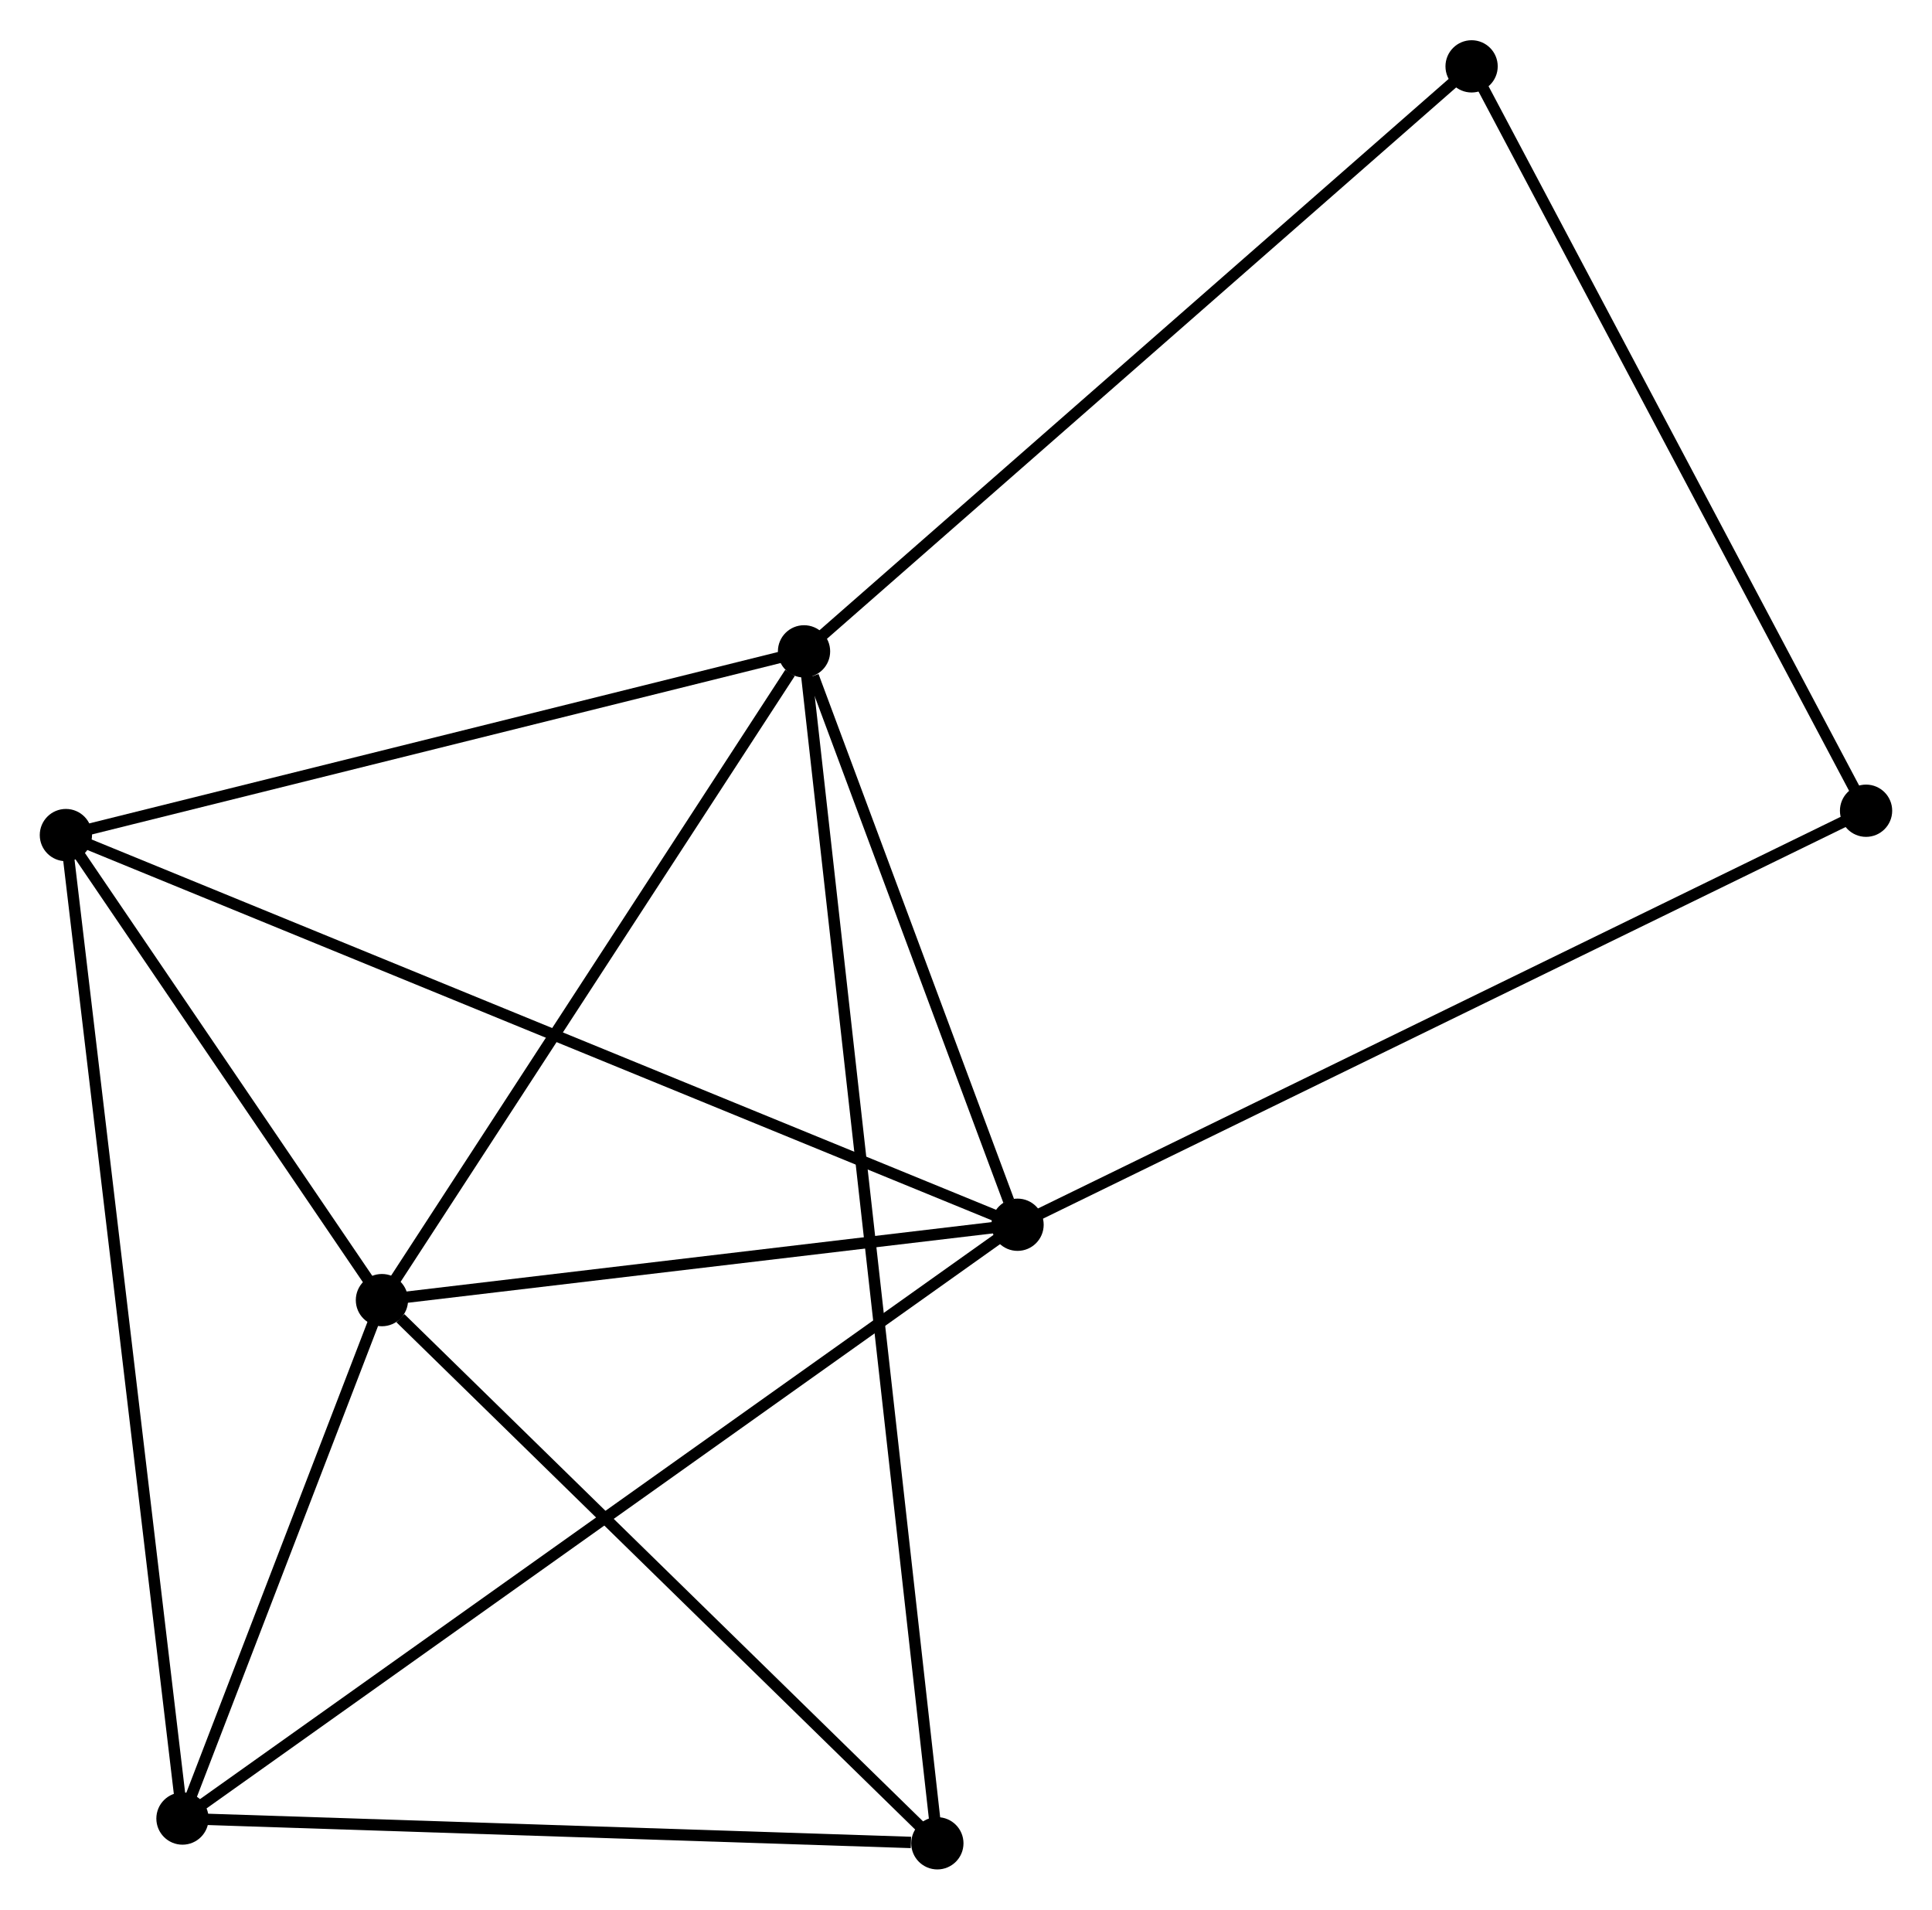 <?xml version="1.0" encoding="UTF-8" standalone="no"?>
<!DOCTYPE svg PUBLIC "-//W3C//DTD SVG 1.1//EN"
 "http://www.w3.org/Graphics/SVG/1.1/DTD/svg11.dtd">
<!-- Generated by graphviz version 2.36.0 (20140111.2315)
 -->
<!-- Title: %3 Pages: 1 -->
<svg width="170pt" height="168pt"
 viewBox="0.00 0.00 170.06 167.98" xmlns="http://www.w3.org/2000/svg" xmlns:xlink="http://www.w3.org/1999/xlink">
<g id="graph0" class="graph" transform="scale(1 1) rotate(0) translate(4 163.978)">
<title>%3</title>
<!-- 0 -->
<g id="node1" class="node"><title>0</title>
<ellipse fill="black" stroke="black" cx="66.773" cy="-106.696" rx="1.8" ry="1.8"/>
</g>
<!-- 1 -->
<g id="node2" class="node"><title>1</title>
<ellipse fill="black" stroke="black" cx="85.568" cy="-56.235" rx="1.8" ry="1.8"/>
</g>
<!-- 0&#45;&#45;1 -->
<g id="edge1" class="edge"><title>0&#45;&#45;1</title>
<path fill="none" stroke="black" d="M67.58,-104.528C70.672,-96.227 81.734,-66.528 84.785,-58.339"/>
</g>
<!-- 2 -->
<g id="node3" class="node"><title>2</title>
<ellipse fill="black" stroke="black" cx="29.619" cy="-49.602" rx="1.8" ry="1.8"/>
</g>
<!-- 0&#45;&#45;2 -->
<g id="edge2" class="edge"><title>0&#45;&#45;2</title>
<path fill="none" stroke="black" d="M65.537,-104.796C59.795,-95.973 35.79,-59.085 30.608,-51.121"/>
</g>
<!-- 4 -->
<g id="node4" class="node"><title>4</title>
<ellipse fill="black" stroke="black" cx="1.8" cy="-90.528" rx="1.8" ry="1.8"/>
</g>
<!-- 0&#45;&#45;4 -->
<g id="edge3" class="edge"><title>0&#45;&#45;4</title>
<path fill="none" stroke="black" d="M64.898,-106.229C55.41,-103.869 12.773,-93.258 3.559,-90.966"/>
</g>
<!-- 5 -->
<g id="node5" class="node"><title>5</title>
<ellipse fill="black" stroke="black" cx="78.509" cy="-1.8" rx="1.8" ry="1.8"/>
</g>
<!-- 0&#45;&#45;5 -->
<g id="edge4" class="edge"><title>0&#45;&#45;5</title>
<path fill="none" stroke="black" d="M66.976,-104.875C68.401,-92.143 76.856,-16.567 78.299,-3.671"/>
</g>
<!-- 6 -->
<g id="node6" class="node"><title>6</title>
<ellipse fill="black" stroke="black" cx="125.534" cy="-158.178" rx="1.8" ry="1.8"/>
</g>
<!-- 0&#45;&#45;6 -->
<g id="edge5" class="edge"><title>0&#45;&#45;6</title>
<path fill="none" stroke="black" d="M68.225,-107.969C76.284,-115.029 115.446,-149.34 123.916,-156.761"/>
</g>
<!-- 1&#45;&#45;2 -->
<g id="edge6" class="edge"><title>1&#45;&#45;2</title>
<path fill="none" stroke="black" d="M83.707,-56.014C75.212,-55.007 40.172,-50.853 31.545,-49.83"/>
</g>
<!-- 1&#45;&#45;4 -->
<g id="edge8" class="edge"><title>1&#45;&#45;4</title>
<path fill="none" stroke="black" d="M83.819,-56.952C72.917,-61.414 14.414,-85.364 3.54,-89.816"/>
</g>
<!-- 3 -->
<g id="node7" class="node"><title>3</title>
<ellipse fill="black" stroke="black" cx="12.062" cy="-3.978" rx="1.8" ry="1.8"/>
</g>
<!-- 1&#45;&#45;3 -->
<g id="edge7" class="edge"><title>1&#45;&#45;3</title>
<path fill="none" stroke="black" d="M84.033,-55.144C74.467,-48.343 23.131,-11.847 13.589,-5.063"/>
</g>
<!-- 7 -->
<g id="node8" class="node"><title>7</title>
<ellipse fill="black" stroke="black" cx="160.256" cy="-92.67" rx="1.8" ry="1.8"/>
</g>
<!-- 1&#45;&#45;7 -->
<g id="edge9" class="edge"><title>1&#45;&#45;7</title>
<path fill="none" stroke="black" d="M87.415,-57.136C97.748,-62.177 148.31,-86.843 158.474,-91.801"/>
</g>
<!-- 2&#45;&#45;4 -->
<g id="edge11" class="edge"><title>2&#45;&#45;4</title>
<path fill="none" stroke="black" d="M28.424,-51.36C23.848,-58.092 7.474,-82.18 2.96,-88.822"/>
</g>
<!-- 2&#45;&#45;5 -->
<g id="edge12" class="edge"><title>2&#45;&#45;5</title>
<path fill="none" stroke="black" d="M31.245,-48.011C38.801,-40.624 70.388,-9.74 77.207,-3.072"/>
</g>
<!-- 2&#45;&#45;3 -->
<g id="edge10" class="edge"><title>2&#45;&#45;3</title>
<path fill="none" stroke="black" d="M28.864,-47.641C25.977,-40.137 15.643,-13.284 12.794,-5.88"/>
</g>
<!-- 6&#45;&#45;7 -->
<g id="edge15" class="edge"><title>6&#45;&#45;7</title>
<path fill="none" stroke="black" d="M126.392,-156.559C131.154,-147.574 154.295,-103.916 159.3,-94.473"/>
</g>
<!-- 3&#45;&#45;4 -->
<g id="edge13" class="edge"><title>3&#45;&#45;4</title>
<path fill="none" stroke="black" d="M11.848,-5.785C10.512,-17.049 3.345,-77.496 2.013,-88.73"/>
</g>
<!-- 3&#45;&#45;5 -->
<g id="edge14" class="edge"><title>3&#45;&#45;5</title>
<path fill="none" stroke="black" d="M13.979,-3.915C23.512,-3.602 65.768,-2.218 76.183,-1.876"/>
</g>
</g>
</svg>
